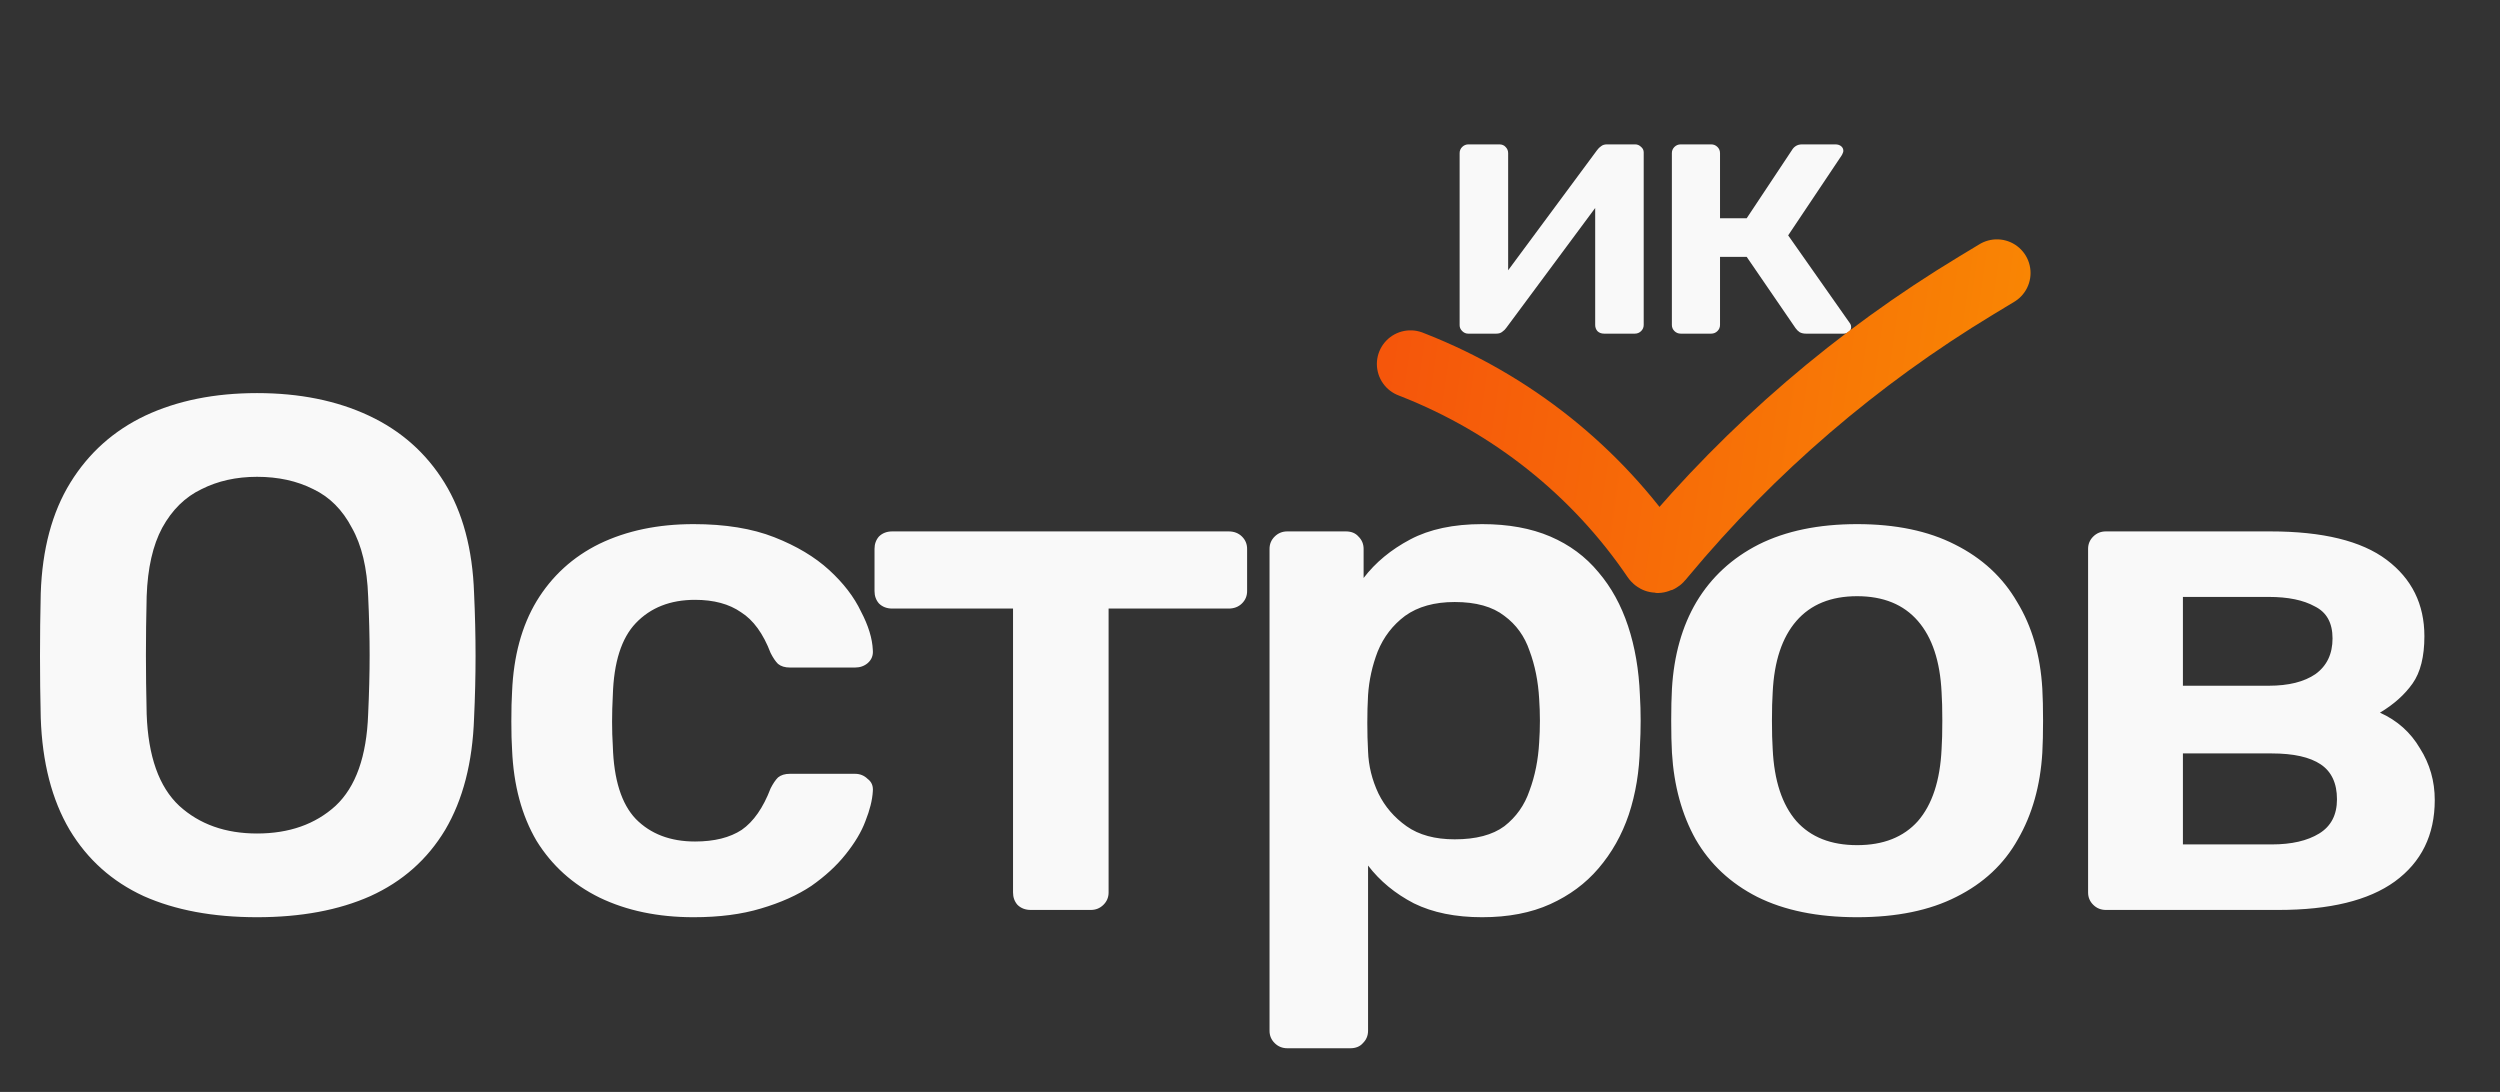 <svg width="1115" height="487" viewBox="0 0 1115 487" fill="none" xmlns="http://www.w3.org/2000/svg">
<rect x="0" y="0" width="1115" height="487" fill="#333333" stroke="none"/>
<path d="M114.638 409.08C95.036 409.08 78.188 405.942 64.092 399.665C49.996 393.171 38.983 383.323 31.055 370.12C23.126 356.7 18.831 340.034 18.17 320.121C17.95 310.814 17.84 301.615 17.84 292.525C17.84 283.434 17.95 274.127 18.17 264.603C18.831 244.907 23.236 228.457 31.385 215.254C39.534 202.051 50.657 192.094 64.752 185.385C79.069 178.675 95.697 175.32 114.638 175.32C133.58 175.32 150.208 178.675 164.524 185.385C178.84 192.094 190.073 202.051 198.222 215.254C206.371 228.457 210.776 244.907 211.437 264.603C211.877 274.127 212.098 283.434 212.098 292.525C212.098 301.615 211.877 310.814 211.437 320.121C210.776 340.034 206.481 356.7 198.552 370.12C190.624 383.323 179.501 393.171 165.185 399.665C151.089 405.942 134.24 409.08 114.638 409.08ZM114.638 371.743C128.954 371.743 140.627 367.631 149.658 359.406C158.688 350.965 163.533 337.329 164.194 318.498C164.634 308.974 164.855 300.208 164.855 292.2C164.855 283.975 164.634 275.209 164.194 265.902C163.753 253.348 161.331 243.175 156.926 235.383C152.741 227.375 147.015 221.639 139.747 218.176C132.478 214.496 124.109 212.657 114.638 212.657C105.388 212.657 97.129 214.496 89.861 218.176C82.592 221.639 76.756 227.375 72.351 235.383C68.166 243.175 65.854 253.348 65.413 265.902C65.193 275.209 65.083 283.975 65.083 292.2C65.083 300.208 65.193 308.974 65.413 318.498C66.074 337.329 70.919 350.965 79.95 359.406C88.98 367.631 100.543 371.743 114.638 371.743ZM309.33 409.08C293.472 409.08 279.486 406.158 267.373 400.314C255.479 394.47 246.119 386.029 239.291 374.99C232.684 363.735 229.05 350.207 228.389 334.407C228.169 331.16 228.059 326.939 228.059 321.745C228.059 316.334 228.169 311.896 228.389 308.433C229.05 292.633 232.684 279.213 239.291 268.175C246.119 256.92 255.479 248.37 267.373 242.526C279.486 236.682 293.472 233.76 309.33 233.76C323.426 233.76 335.429 235.708 345.34 239.604C355.251 243.5 363.4 248.37 369.788 254.214C376.175 260.058 380.91 266.227 383.993 272.72C387.297 278.997 389.059 284.733 389.279 289.927C389.5 292.308 388.729 294.256 386.967 295.771C385.425 297.07 383.553 297.719 381.35 297.719H352.278C350.075 297.719 348.313 297.178 346.992 296.096C345.891 295.014 344.79 293.39 343.688 291.226C340.385 282.568 335.98 276.508 330.473 273.045C325.188 269.365 318.36 267.525 309.99 267.525C298.978 267.525 290.168 270.988 283.561 277.915C277.174 284.624 273.76 295.338 273.319 310.057C272.879 318.282 272.879 325.857 273.319 332.783C273.76 347.718 277.174 358.54 283.561 365.25C290.168 371.96 298.978 375.315 309.99 375.315C318.58 375.315 325.518 373.583 330.804 370.12C336.09 366.44 340.385 360.272 343.688 351.614C344.79 349.45 345.891 347.826 346.992 346.744C348.313 345.662 350.075 345.121 352.278 345.121H381.35C383.553 345.121 385.425 345.878 386.967 347.393C388.729 348.692 389.5 350.532 389.279 352.913C389.059 356.809 387.958 361.246 385.976 366.224C384.214 370.986 381.24 375.964 377.056 381.159C373.091 386.137 368.026 390.79 361.859 395.119C355.692 399.232 348.203 402.587 339.393 405.184C330.804 407.781 320.783 409.08 309.33 409.08ZM459.743 405.833C457.32 405.833 455.338 405.076 453.797 403.561C452.475 402.046 451.814 400.206 451.814 398.041V271.421H397.964C395.541 271.421 393.559 270.664 392.017 269.149C390.696 267.634 390.035 265.794 390.035 263.629V244.799C390.035 242.634 390.696 240.794 392.017 239.279C393.559 237.764 395.541 237.007 397.964 237.007H547.952C550.375 237.007 552.357 237.764 553.899 239.279C555.44 240.794 556.211 242.634 556.211 244.799V263.629C556.211 265.794 555.44 267.634 553.899 269.149C552.357 270.664 550.375 271.421 547.952 271.421H494.432V398.041C494.432 400.206 493.661 402.046 492.12 403.561C490.578 405.076 488.706 405.833 486.503 405.833H459.743ZM574.142 467.52C571.94 467.52 570.068 466.762 568.526 465.247C566.984 463.732 566.213 461.892 566.213 459.728V244.799C566.213 242.634 566.984 240.794 568.526 239.279C570.068 237.764 571.94 237.007 574.142 237.007H600.241C602.664 237.007 604.536 237.764 605.858 239.279C607.4 240.794 608.17 242.634 608.17 244.799V257.785C613.456 250.859 620.394 245.123 628.984 240.578C637.573 236.033 648.255 233.76 661.03 233.76C672.703 233.76 682.834 235.6 691.424 239.279C700.013 242.959 707.171 248.262 712.898 255.188C718.624 261.898 723.029 269.906 726.113 279.213C729.196 288.52 730.958 298.802 731.398 310.057C731.619 313.736 731.729 317.524 731.729 321.42C731.729 325.316 731.619 329.212 731.398 333.108C731.178 343.93 729.526 353.995 726.443 363.302C723.359 372.393 718.844 380.401 712.898 387.327C707.171 394.037 700.013 399.34 691.424 403.236C682.834 407.132 672.703 409.08 661.03 409.08C649.136 409.08 639.005 407.024 630.636 402.911C622.266 398.582 615.439 392.955 610.153 386.029V459.728C610.153 461.892 609.382 463.732 607.84 465.247C606.519 466.762 604.646 467.52 602.224 467.52H574.142ZM648.806 374.341C658.277 374.341 665.655 372.393 670.941 368.497C676.227 364.384 679.971 359.081 682.173 352.588C684.596 346.095 686.028 338.952 686.468 331.16C686.909 324.667 686.909 318.173 686.468 311.68C686.028 303.888 684.596 296.745 682.173 290.252C679.971 283.759 676.227 278.564 670.941 274.668C665.655 270.556 658.277 268.499 648.806 268.499C639.776 268.499 632.398 270.556 626.671 274.668C621.165 278.78 617.09 284.083 614.447 290.577C612.025 296.854 610.593 303.347 610.153 310.057C609.932 313.953 609.822 318.065 609.822 322.394C609.822 326.723 609.932 330.944 610.153 335.056C610.373 341.549 611.915 347.826 614.778 353.887C617.641 359.731 621.826 364.601 627.332 368.497C632.838 372.393 639.996 374.341 648.806 374.341ZM828.282 409.08C810.663 409.08 795.796 406.05 783.682 399.989C771.789 393.929 762.649 385.379 756.262 374.341C750.095 363.302 746.571 350.424 745.69 335.705C745.47 331.809 745.359 327.048 745.359 321.42C745.359 315.792 745.47 311.031 745.69 307.135C746.571 292.2 750.205 279.322 756.592 268.499C763.199 257.461 772.45 248.911 784.343 242.851C796.457 236.79 811.103 233.76 828.282 233.76C845.462 233.76 859.998 236.79 871.891 242.851C884.005 248.911 893.255 257.461 899.642 268.499C906.25 279.322 909.994 292.2 910.875 307.135C911.095 311.031 911.205 315.792 911.205 321.42C911.205 327.048 911.095 331.809 910.875 335.705C909.994 350.424 906.36 363.302 899.973 374.341C893.806 385.379 884.666 393.929 872.552 399.989C860.659 406.05 845.902 409.08 828.282 409.08ZM828.282 376.938C839.955 376.938 848.986 373.367 855.373 366.224C861.76 358.865 865.284 348.151 865.945 334.082C866.165 330.835 866.275 326.615 866.275 321.42C866.275 316.225 866.165 312.005 865.945 308.758C865.284 294.906 861.76 284.3 855.373 276.941C848.986 269.582 839.955 265.902 828.282 265.902C816.609 265.902 807.579 269.582 801.192 276.941C794.805 284.3 791.281 294.906 790.62 308.758C790.4 312.005 790.29 316.225 790.29 321.42C790.29 326.615 790.4 330.835 790.62 334.082C791.281 348.151 794.805 358.865 801.192 366.224C807.579 373.367 816.609 376.938 828.282 376.938ZM939.219 405.833C937.017 405.833 935.145 405.076 933.603 403.561C932.061 402.046 931.29 400.206 931.29 398.041V244.799C931.29 242.634 932.061 240.794 933.603 239.279C935.145 237.764 937.017 237.007 939.219 237.007H1012.56C1035.91 237.007 1053.2 241.227 1064.43 249.669C1075.66 258.11 1081.28 269.473 1081.28 283.759C1081.28 292.849 1079.52 299.884 1075.99 304.862C1072.47 309.84 1067.62 314.169 1061.46 317.849C1069.17 321.312 1075.11 326.615 1079.3 333.757C1083.7 340.684 1085.9 348.367 1085.9 356.809C1085.9 372.393 1079.96 384.514 1068.06 393.171C1056.39 401.613 1039.1 405.833 1016.2 405.833H939.219ZM973.578 376.613H1013.22C1022.03 376.613 1029.08 374.99 1034.37 371.743C1039.65 368.497 1042.29 363.41 1042.29 356.484C1042.29 349.341 1039.87 344.147 1035.03 340.9C1030.18 337.653 1022.91 336.03 1013.22 336.03H973.578V376.613ZM973.578 305.836H1011.9C1020.71 305.836 1027.65 304.104 1032.71 300.641C1037.78 296.962 1040.31 291.659 1040.31 284.733C1040.31 277.806 1037.67 273.045 1032.38 270.447C1027.32 267.634 1020.49 266.227 1011.9 266.227H973.578V305.836Z" fill="#F9f9f9"/>
<path d="M654.794 148.806C653.803 148.806 652.922 148.427 652.151 147.669C651.38 146.912 650.995 146.046 650.995 145.072V68.288C650.995 67.206 651.38 66.286 652.151 65.528C652.922 64.771 653.858 64.392 654.959 64.392H668.669C669.881 64.392 670.817 64.771 671.478 65.528C672.248 66.286 672.634 67.206 672.634 68.288V132.41L666.852 128.352L712.278 66.99C712.829 66.232 713.435 65.637 714.095 65.204C714.756 64.663 715.637 64.392 716.738 64.392H729.292C730.284 64.392 731.165 64.771 731.935 65.528C732.706 66.178 733.092 66.99 733.092 67.963V144.91C733.092 145.992 732.706 146.912 731.935 147.669C731.165 148.427 730.228 148.806 729.127 148.806H715.417C714.205 148.806 713.214 148.427 712.444 147.669C711.783 146.912 711.452 145.992 711.452 144.91V83.71L717.564 84.522L671.808 146.208C671.367 146.858 670.762 147.453 669.991 147.994C669.33 148.535 668.449 148.806 667.348 148.806H654.794ZM749.618 148.806C748.517 148.806 747.581 148.427 746.81 147.669C746.039 146.912 745.654 145.992 745.654 144.91V68.288C745.654 67.206 746.039 66.286 746.81 65.528C747.581 64.771 748.517 64.392 749.618 64.392H763.164C764.265 64.392 765.201 64.771 765.972 65.528C766.743 66.286 767.128 67.206 767.128 68.288V97.346H779.021L799.174 66.99C799.614 66.232 800.165 65.637 800.826 65.204C801.597 64.663 802.588 64.392 803.799 64.392H818.501C819.602 64.392 820.483 64.663 821.144 65.204C821.804 65.745 822.135 66.448 822.135 67.314C822.135 67.639 822.025 68.018 821.804 68.451C821.694 68.775 821.529 69.1 821.309 69.424L797.522 104.976L824.778 143.773C825.328 144.423 825.604 145.126 825.604 145.884C825.604 146.749 825.273 147.453 824.612 147.994C823.952 148.535 823.126 148.806 822.135 148.806H805.451C804.35 148.806 803.414 148.589 802.643 148.156C801.982 147.723 801.376 147.128 800.826 146.371L779.021 114.553H767.128V144.91C767.128 145.992 766.743 146.912 765.972 147.669C765.201 148.427 764.265 148.806 763.164 148.806H749.618Z" fill="#F9F9F9"/>
<path d="M629.083 162.333L630.26 162.796C674.322 180.117 712.003 210.162 738.327 248.967C738.765 249.612 739.712 249.658 740.21 249.057L741.599 247.391C781.023 200.037 828.221 159.49 881.244 127.424L890.626 121.75" stroke="url(#paint0_linear_432_87)" stroke-width="30" stroke-linecap="round"/>
<defs>
<linearGradient id="paint0_linear_432_87" x1="624.845" y1="121.75" x2="911.592" y2="163.066" gradientUnits="userSpaceOnUse">
<stop stop-color="#F5560B"/>
<stop offset="1" stop-color="#F98703"/>
</linearGradient>
</defs>
</svg>
